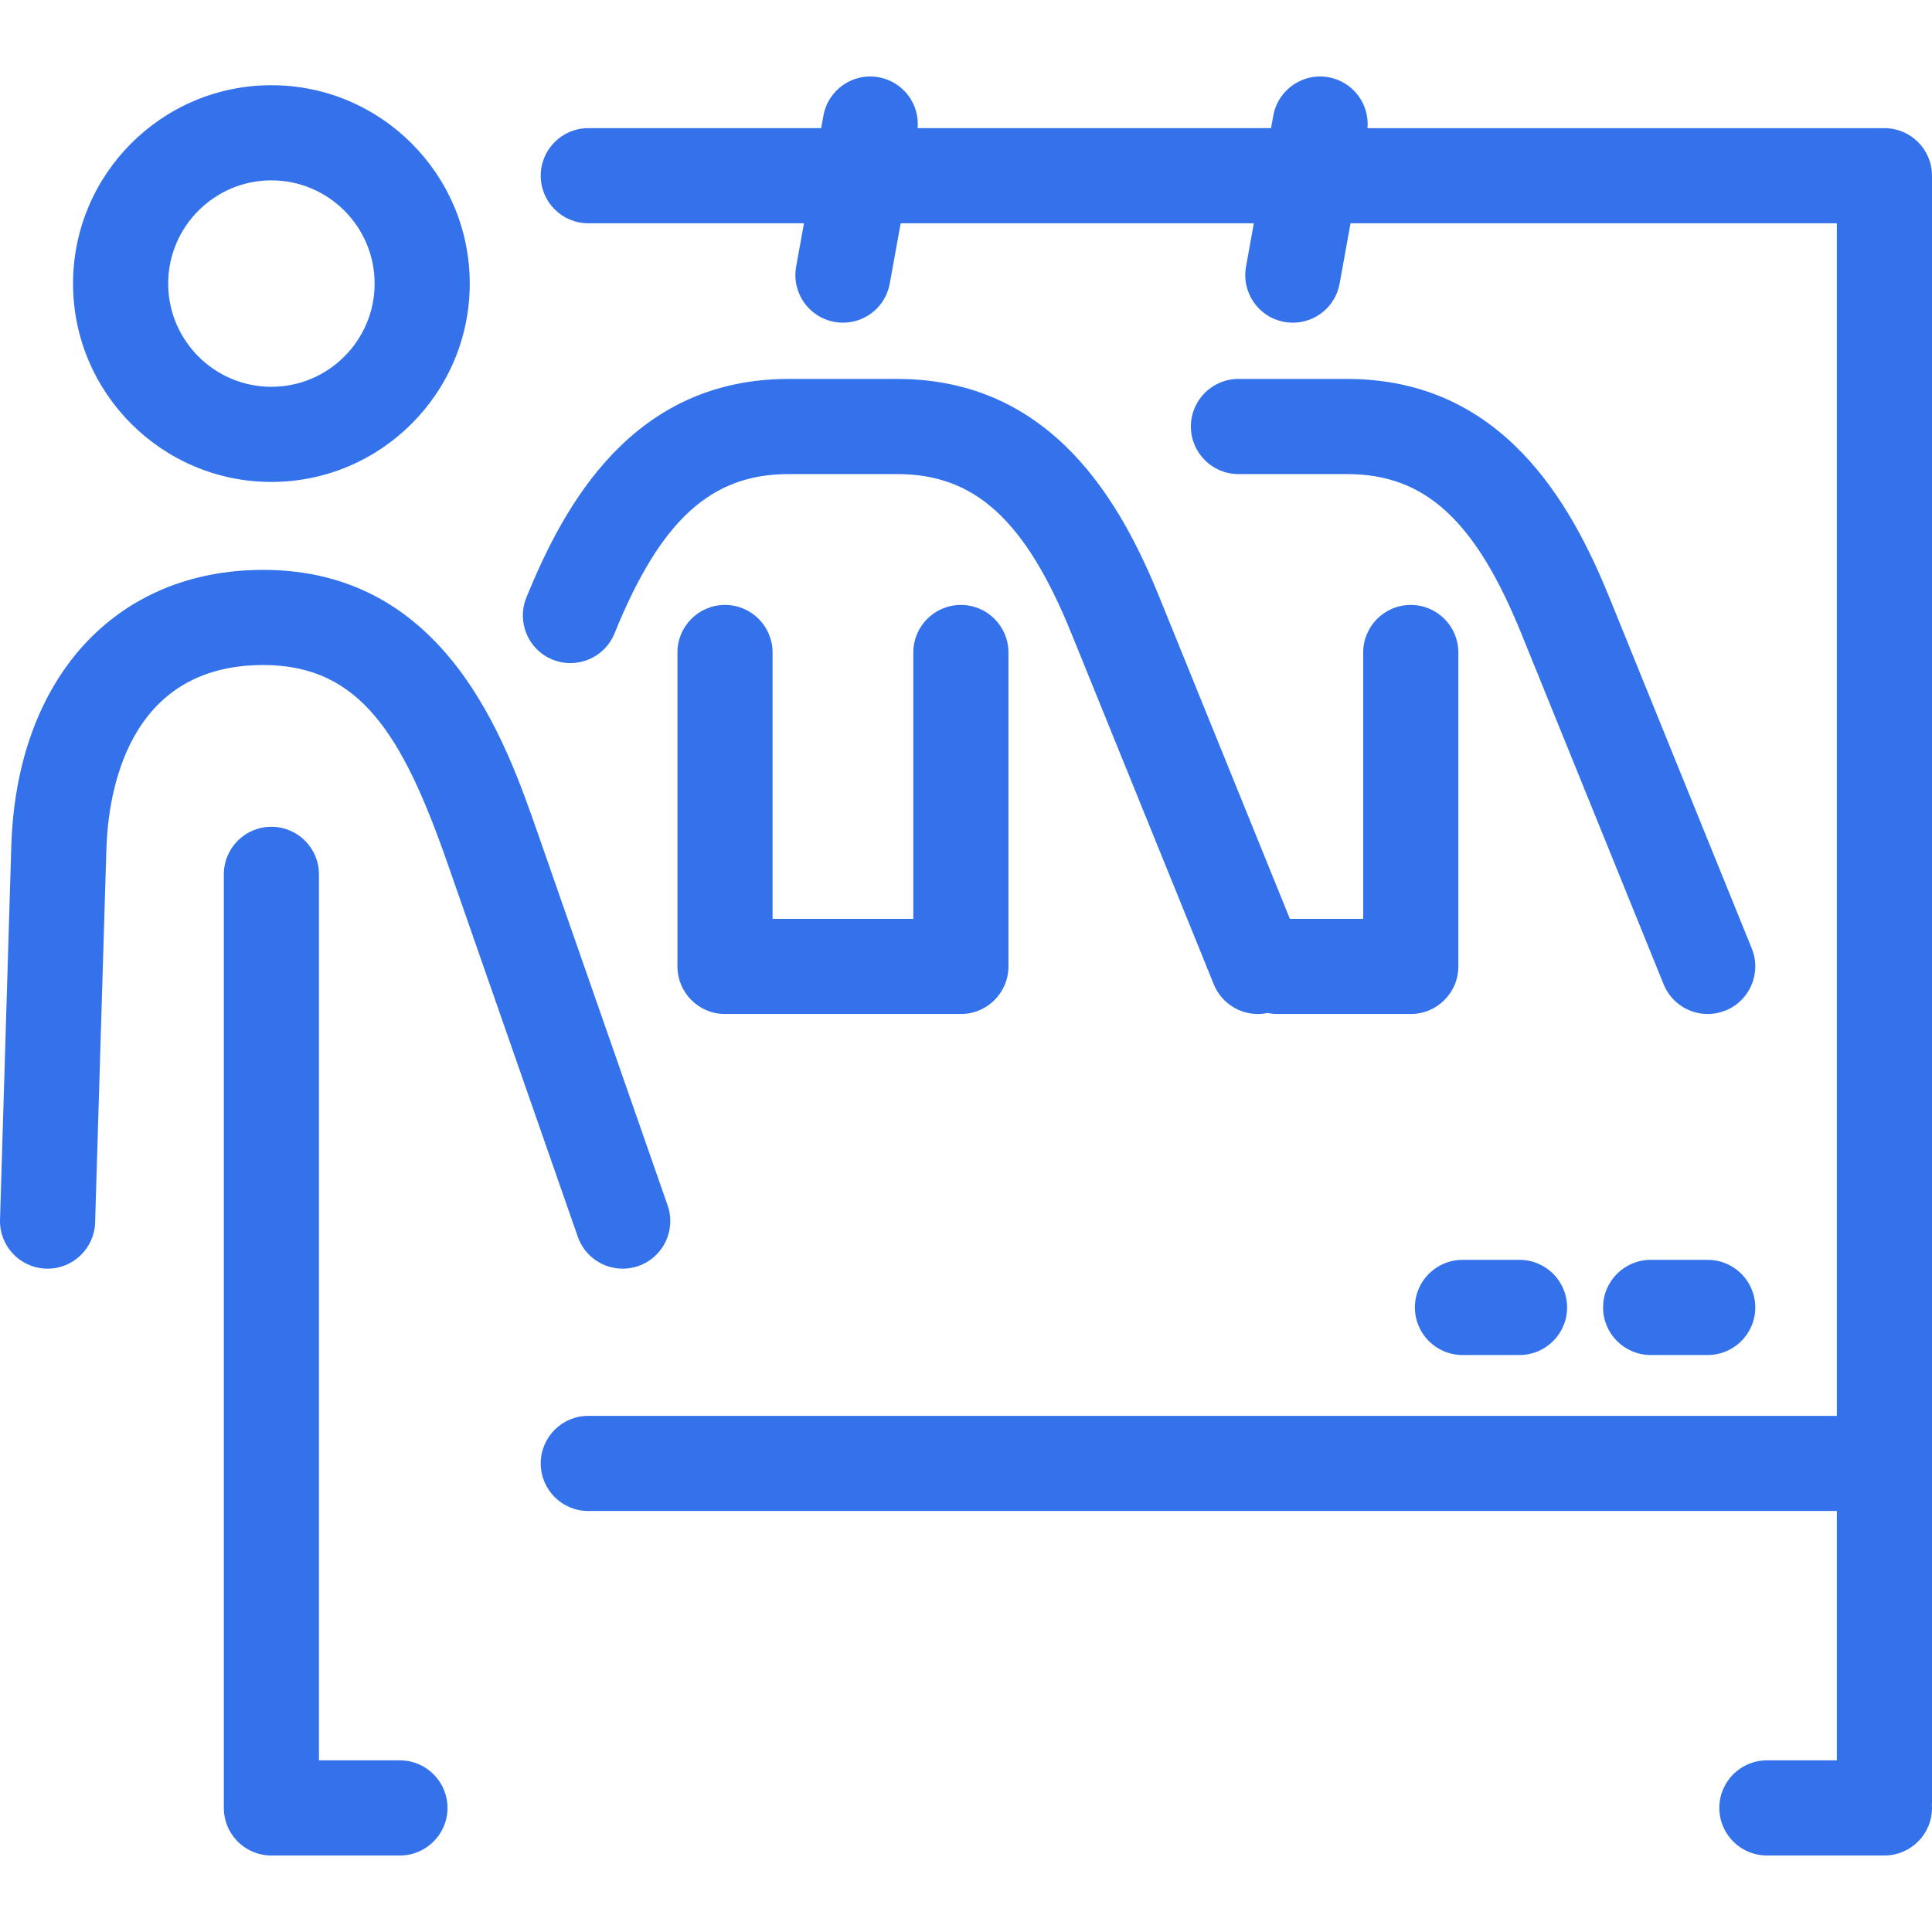 <?xml version="1.0" encoding="iso-8859-1"?>
<!-- Generator: Adobe Illustrator 17.1.0, SVG Export Plug-In . SVG Version: 6.00 Build 0)  -->
<!DOCTYPE svg PUBLIC "-//W3C//DTD SVG 1.1//EN" "http://www.w3.org/Graphics/SVG/1.1/DTD/svg11.dtd">
<svg version="1.1" fill="#3372eb" id="Capa_1" xmlns="http://www.w3.org/2000/svg" xmlns:xlink="http://www.w3.org/1999/xlink" x="0px" y="0px"
	 viewBox="0 0 365.533 365.533" style="enable-background:new 0 0 365.533 365.533;" xml:space="preserve">
<path d="M365.533,33.25V341.05c0,0.17-0.016,0.336-0.025,0.503c0.009,0.167,0.025,0.333,0.025,0.503c0,4.971-4.029,9-9,9h-22.236
	c-4.971,0-9-4.029-9-9s4.029-9,9-9h13.236V285.88H111.306c-4.971,0-9-4.029-9-9s4.029-9,9-9h236.227V42.25h-92.015l-2.061,11.403
	c-0.786,4.351-4.576,7.401-8.846,7.401c-0.531,0-1.07-0.048-1.611-0.146c-4.892-0.884-8.14-5.565-7.256-10.457l1.482-8.202h-66.822
	l-2.061,11.403c-0.786,4.35-4.576,7.401-8.846,7.401c-0.531,0-1.069-0.048-1.611-0.146c-4.891-0.884-8.14-5.565-7.256-10.457
	l1.482-8.202h-40.806c-4.971,0-9-4.029-9-9s4.029-9,9-9h44.059l0.429-2.375c0.884-4.892,5.562-8.14,10.457-7.256
	c4.615,0.834,7.763,5.049,7.363,9.631h66.865l0.429-2.375c0.884-4.893,5.567-8.14,10.457-7.256c4.615,0.834,7.763,5.049,7.363,9.631
	h97.804C361.504,24.25,365.533,28.279,365.533,33.25z M13.82,53.652c0-20.693,16.835-37.528,37.528-37.528
	c20.694,0,37.53,16.835,37.53,37.528s-16.836,37.529-37.53,37.529C30.655,91.181,13.82,74.345,13.82,53.652z M31.82,53.652
	c0,10.769,8.76,19.529,19.528,19.529c10.769,0,19.53-8.761,19.53-19.529c0-10.768-8.761-19.528-19.53-19.528
	C40.58,34.124,31.82,42.884,31.82,53.652z M75.664,333.057H60.347V165.426c0-4.971-4.029-9-9-9s-9,4.029-9,9v176.602
	c0,0.01-0.001,0.019-0.001,0.029c0,2.175,0.771,4.169,2.055,5.725c1.651,2.001,4.149,3.277,6.946,3.277
	c0.013,0,0.026-0.002,0.039-0.002h24.278c4.971,0,9-4.029,9-9S80.635,333.057,75.664,333.057z M117.817,240.033
	c0.983,0,1.983-0.163,2.965-0.505c4.693-1.638,7.17-6.77,5.533-11.463l-24.635-70.61c-6.051-17.347-17.313-49.634-51.873-49.634
	c-27.998,0-46.71,20.539-47.672,52.326l-2.131,70.611c-0.15,4.969,3.756,9.117,8.725,9.268c0.092,0.003,0.185,0.004,0.276,0.004
	c4.845,0,8.844-3.853,8.991-8.729l2.131-70.61c0.317-10.484,3.844-34.87,29.68-34.87c18.304,0,26.379,13.201,34.877,37.563
	l24.635,70.611C110.615,237.707,114.096,240.033,117.817,240.033z M104.541,124.797c4.606,1.866,9.855-0.35,11.724-4.956
	c8.688-21.411,18.23-30.145,32.937-30.145h20.569c14.706,0,24.249,8.733,32.938,30.145l26.937,66.389
	c1.419,3.498,4.787,5.618,8.343,5.618c0.608,0,1.222-0.068,1.832-0.195c0.598,0.125,1.217,0.192,1.852,0.192h25.225
	c0.006,0,0.013,0.001,0.019,0.001c4.971,0,9-4.029,9-9v-59.393c0-4.971-4.029-9-9-9s-9,4.029-9,9v50.392h-13.87l-24.658-60.772
	c-7.209-17.762-20.195-41.376-49.617-41.376h-20.573c-29.42,0-42.405,23.614-49.612,41.377
	C97.717,117.678,99.935,122.927,104.541,124.797z M137.17,114.453c-4.971,0-9,4.029-9,9v59.393c0,4.971,4.029,9,9,9
	c0.007,0,0.013-0.001,0.019-0.001h44.59c0.006,0,0.013,0.001,0.019,0.001c4.971,0,9-4.029,9-9v-59.393c0-4.971-4.029-9-9-9
	s-9,4.029-9,9v50.392H146.17v-50.392C146.17,118.482,142.14,114.453,137.17,114.453z M331.438,179.462l-26.937-66.39
	c-7.21-17.762-20.197-41.376-49.617-41.376h-20.572c-4.971,0-8.998,4.029-8.998,9s4.03,9,9.001,9h20.569
	c14.705,0,24.248,8.733,32.938,30.145l26.936,66.389c1.419,3.498,4.787,5.618,8.343,5.618c1.127,0,2.272-0.213,3.381-0.662
	C331.088,189.316,333.306,184.068,331.438,179.462z M312.303,238.365c-4.971,0-9,4.029-9,9s4.029,9,9,9h10.796c4.971,0,9-4.029,9-9
	s-4.029-9-9-9H312.303z M276.699,238.365c-4.971,0-9,4.029-9,9s4.029,9,9,9h10.795c4.971,0,9-4.029,9-9s-4.029-9-9-9H276.699z"/>
<g>
</g>
<g>
</g>
<g>
</g>
<g>
</g>
<g>
</g>
<g>
</g>
<g>
</g>
<g>
</g>
<g>
</g>
<g>
</g>
<g>
</g>
<g>
</g>
<g>
</g>
<g>
</g>
<g>
</g>
</svg>
